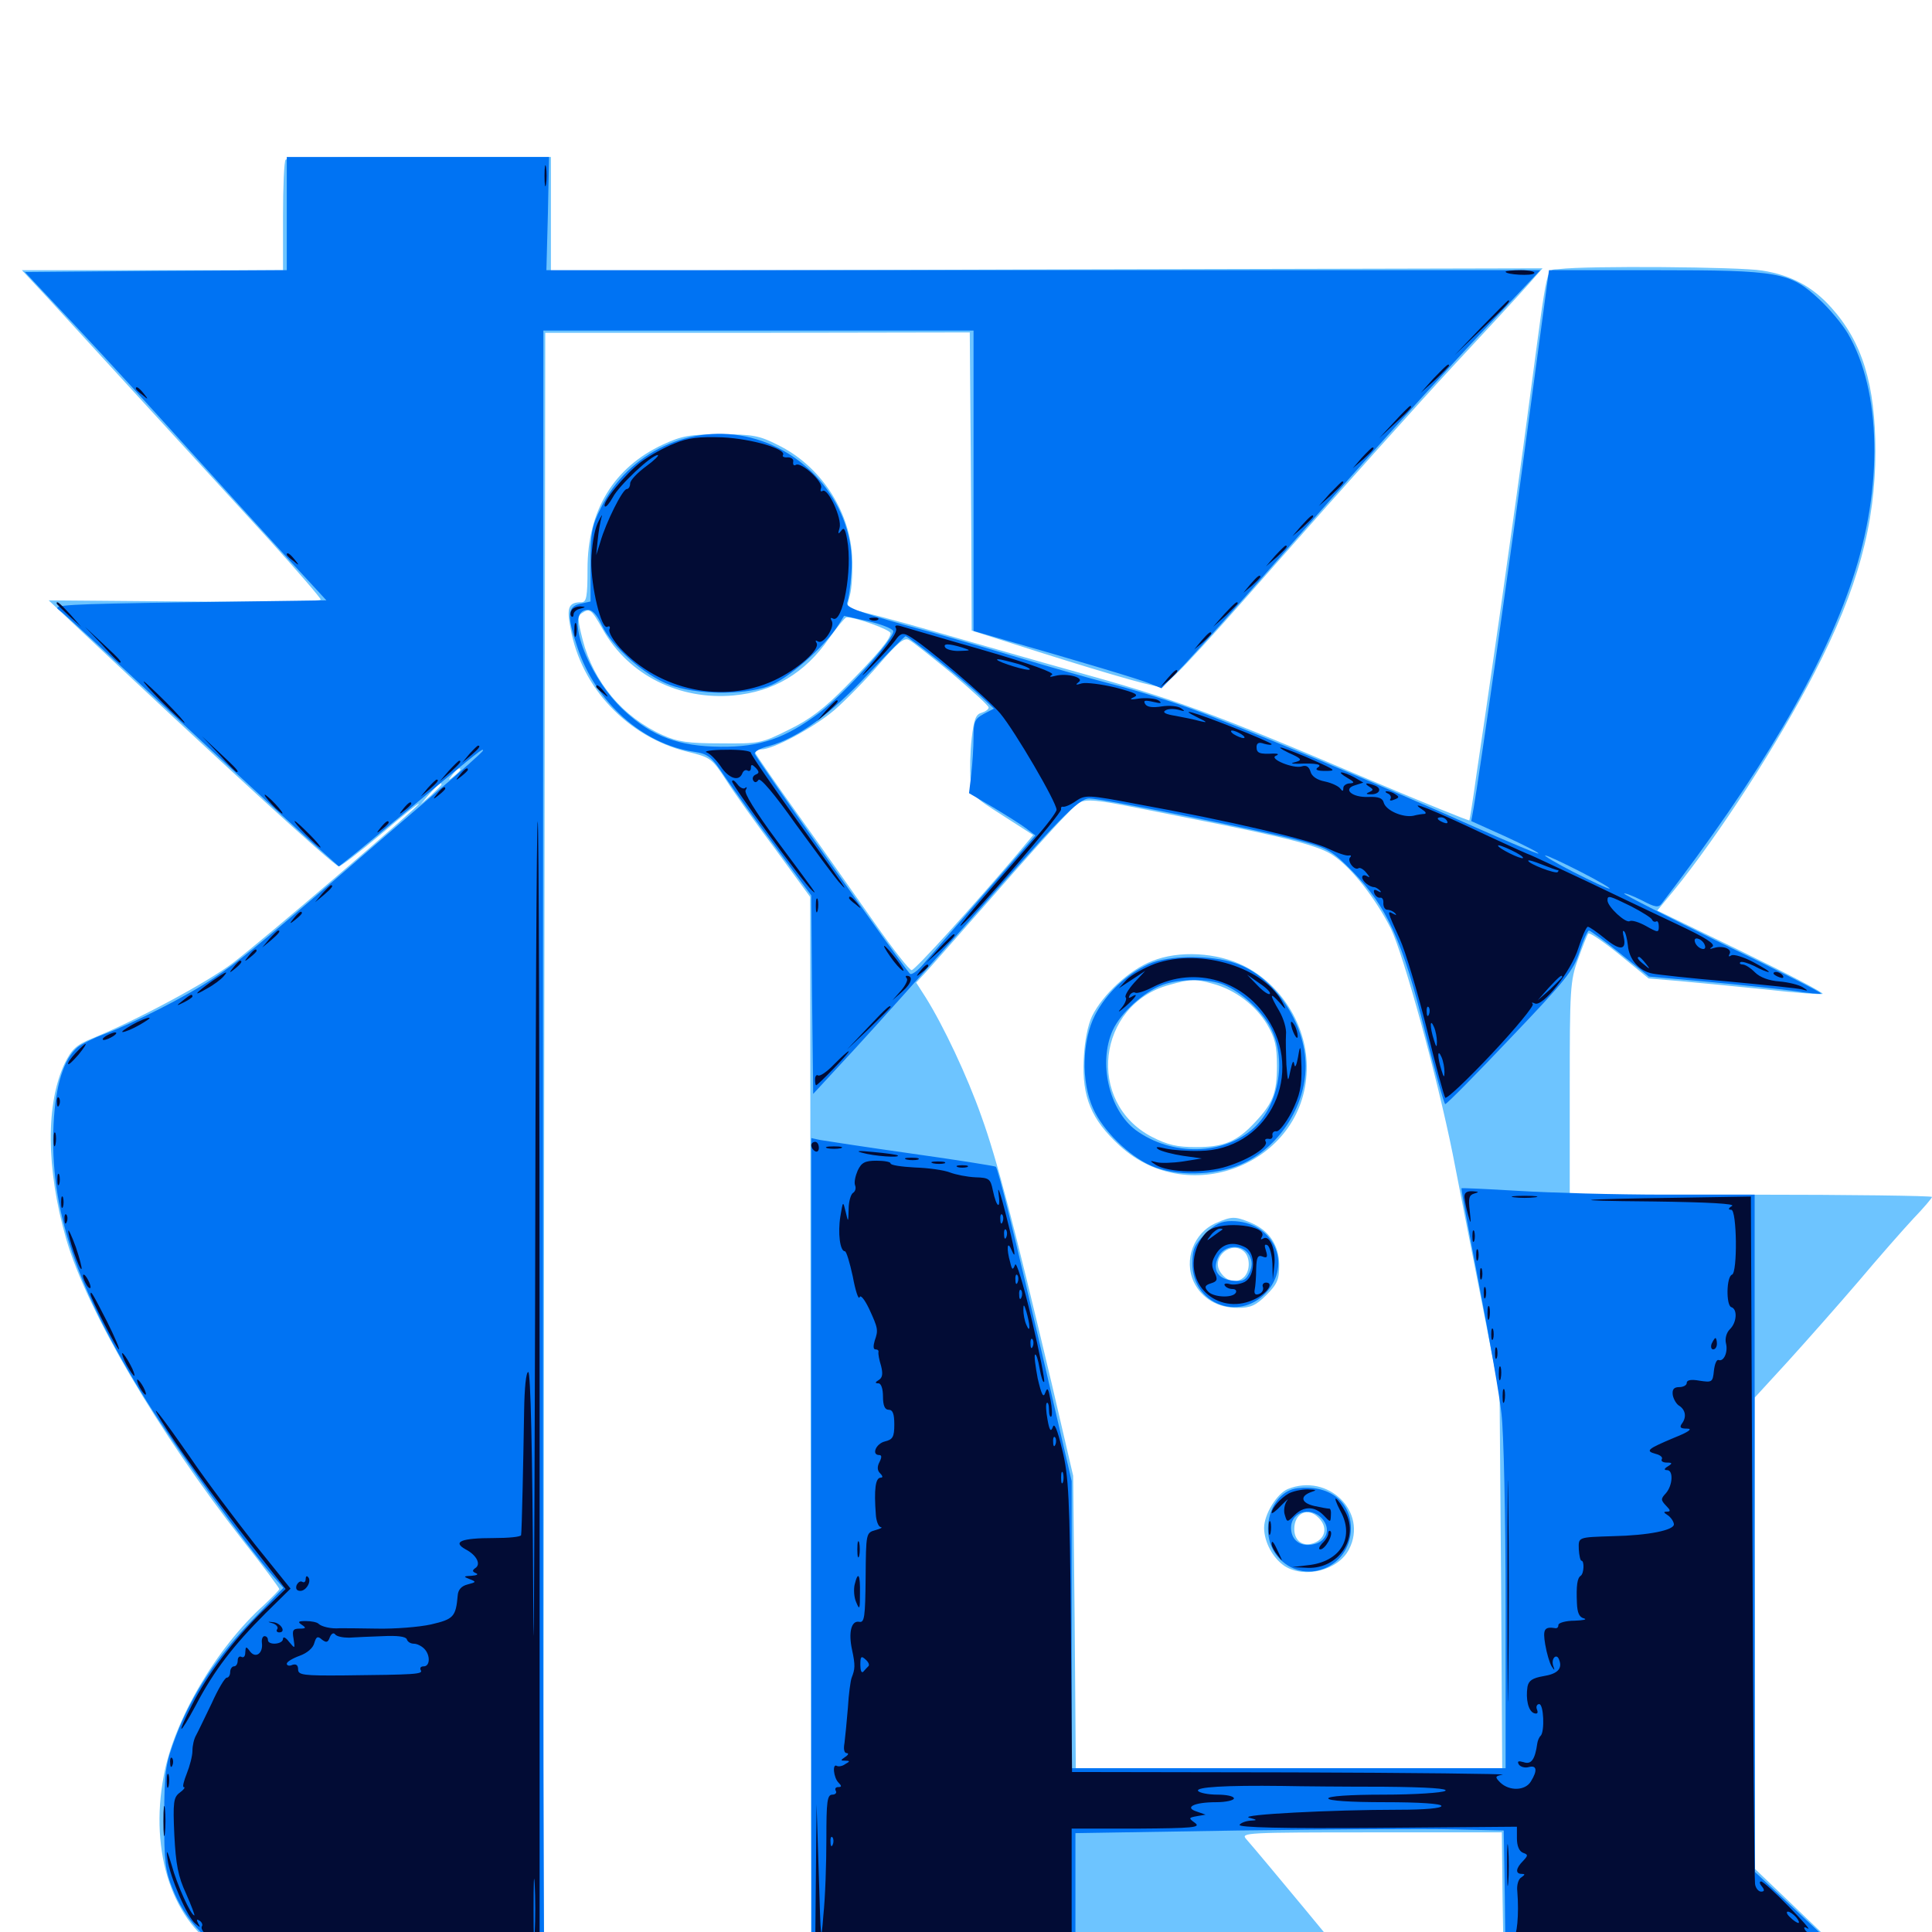 <svg xmlns="http://www.w3.org/2000/svg" viewBox="0 -1000 1000 1000">
	<path fill="#6dc4ff" d="M147.852 -917.383C147.07 -916.797 146.484 -903.516 146.484 -888.086V-860.156H78.906H11.328L24.805 -845.703C36.914 -832.422 65.82 -800.977 139.258 -720.703C153.906 -704.492 166.016 -690.43 166.016 -689.648C166.016 -688.672 134.375 -688.281 95.508 -688.672L25.195 -689.258L35.547 -679.492C112.109 -607.422 173.047 -551.562 175.391 -551.562C176.367 -551.562 186.133 -558.984 197.07 -568.164C207.812 -577.344 216.797 -584.57 216.797 -583.984C216.797 -582.422 135.742 -513.086 120.508 -501.562C107.422 -491.602 70.703 -471.875 47.656 -462.5C39.453 -459.18 37.109 -456.836 33.594 -449.805C23.633 -429.102 23.828 -395.117 34.18 -358.984C44.922 -321.68 81.836 -258.789 125.781 -202.539C136.133 -189.453 144.531 -178.125 144.531 -177.539C144.531 -176.953 141.016 -173.438 136.719 -169.336C112.109 -147.266 90.039 -109.766 84.766 -80.859C77.148 -41.016 89.648 -4.297 115.43 9.961L125.977 15.82L203.516 16.406L281.25 16.992L281.641 -405.273L282.227 -827.734H392.188L501.953 -827.93L502.148 -801.562C502.344 -787.109 502.539 -752.344 502.734 -724.414L502.93 -673.633L522.461 -667.383C565.039 -653.711 594.922 -644.922 599.609 -644.727C603.516 -644.336 613.867 -655.273 662.305 -710.352C694.141 -746.484 734.57 -791.602 752.148 -810.547C769.727 -829.492 787.305 -848.438 791.211 -852.93L798.438 -861.133L541.797 -860.547L285.156 -859.766V-889.258V-918.75H217.188C179.688 -918.75 148.438 -918.164 147.852 -917.383ZM238.281 -601.562C238.281 -601.172 236.719 -599.609 234.961 -598.242C231.836 -595.703 231.641 -595.898 234.18 -599.023C236.719 -602.148 238.281 -603.125 238.281 -601.562ZM228.516 -593.945C228.516 -593.555 226.172 -591.211 223.242 -588.477L217.773 -583.789L222.461 -589.258C226.953 -594.141 228.516 -595.508 228.516 -593.945ZM807.227 -860.742C800 -859.766 801.562 -866.797 791.797 -793.75C788.086 -765.234 781.055 -715.234 776.367 -682.422C771.68 -649.609 766.211 -612.305 764.258 -599.414C762.5 -586.523 760.742 -575.781 760.547 -575.391C760.352 -575 737.305 -584.375 709.57 -596.094C626.562 -631.445 608.398 -638.086 554.688 -652.93C539.062 -657.227 508.008 -666.211 485.352 -672.656C462.891 -679.102 442.773 -684.375 441.016 -684.375C438.281 -684.375 438.086 -685.352 439.844 -691.602C441.016 -695.703 441.406 -705.078 441.016 -712.695C439.453 -736.523 424.219 -759.18 402.539 -769.727C392.969 -774.609 389.453 -775.195 373.047 -775.195C357.031 -775.195 352.93 -774.414 343.164 -769.922C317.578 -758.008 304.102 -735.742 304.102 -705.469C304.102 -691.016 303.516 -688.281 300.977 -688.281C294.336 -688.281 293.164 -685.742 295.312 -674.805C300.781 -643.945 325 -618.555 355.664 -610.938C367.773 -608.008 368.555 -607.422 375.781 -596.289C379.883 -589.844 391.406 -573.633 401.367 -560.352L419.336 -535.742L419.531 -300.977C419.727 -171.875 419.727 -47.266 419.922 -24.219V17.773H559.57C636.328 17.773 699.219 17.578 699.219 17.188C699.219 16.797 653.32 -38.672 644.922 -48.242C642.188 -51.367 645.312 -51.562 709.57 -51.562H777.344L777.734 -16.992L778.32 17.773L870.117 18.164L961.914 18.555L934.961 -7.227L908.008 -33.008L908.203 -154.688V-276.562L925.391 -295.312C934.961 -305.859 951.367 -324.414 961.914 -336.719C972.266 -349.023 985.156 -363.672 990.43 -369.336C995.703 -374.805 1000 -379.883 1000 -380.469C1000 -381.055 957.812 -381.641 906.25 -381.641H812.5V-436.523C812.5 -487.891 812.695 -492.383 816.797 -503.516C819.141 -510.156 821.484 -516.016 822.07 -516.797C822.656 -517.578 830.078 -512.5 838.281 -505.859L853.32 -493.555L869.531 -492.188C878.516 -491.406 898.242 -489.453 913.672 -487.891C928.906 -486.133 942.383 -485.156 943.359 -485.547C944.531 -485.938 925.781 -495.703 901.758 -507.422L857.812 -528.711L866.211 -538.867C889.453 -567.383 920.703 -615.82 939.258 -651.953C961.523 -695.117 970.703 -728.711 970.703 -766.406C970.703 -800.977 963.867 -823.047 947.852 -840.82C938.086 -851.758 926.953 -857.617 912.109 -859.961C900.391 -861.914 821.094 -862.5 807.227 -860.742ZM312.109 -674.023C325.391 -650.586 351.562 -637.5 379.688 -640.039C400.586 -641.992 416.602 -651.562 429.102 -669.531C433.203 -675.391 437.305 -680.273 438.086 -680.469C442.578 -680.664 460.938 -674.023 460.938 -672.266C460.938 -669.336 454.492 -661.523 437.891 -644.727C426.758 -633.398 419.141 -627.539 408.203 -622.266C394.141 -615.234 392.969 -615.039 373.047 -615.234C356.25 -615.234 350.781 -616.016 342.969 -619.531C322.266 -628.906 307.227 -646.875 301.562 -668.945C299.023 -678.906 298.828 -681.25 301.172 -682.617C305.273 -685.352 306.055 -684.766 312.109 -674.023ZM492.773 -651.367C503.125 -642.578 511.719 -634.766 511.719 -633.789C511.719 -632.812 509.961 -631.641 508.008 -631.055C505.078 -630.273 504.102 -627.734 502.93 -617.773C502.148 -610.938 501.953 -601.367 502.344 -596.68C502.93 -588.281 503.32 -587.891 518.945 -577.93L534.766 -567.773L526.758 -558.203C505.078 -532.617 473.633 -497.852 471.875 -497.852C470.703 -497.852 462.305 -508.594 453.125 -521.68C443.945 -534.766 426.367 -559.766 414.062 -576.953C401.758 -594.141 391.406 -609.18 391.016 -610.156C390.625 -611.328 391.992 -612.109 393.945 -612.109C400.195 -612.109 420.703 -623.047 431.836 -632.422C437.891 -637.695 448.242 -648.242 455.078 -656.25C464.648 -667.383 467.969 -670.117 470.508 -668.75C472.266 -667.969 482.227 -659.961 492.773 -651.367ZM614.258 -576.758C666.992 -566.406 683.398 -562.109 690.625 -556.836C700.195 -550.195 712.305 -534.375 719.922 -519.336C726.562 -505.469 743.75 -443.359 751.953 -402.539C754.102 -391.602 760.352 -359.375 766.016 -330.859L776.172 -279.102L776.953 -182.031L777.539 -84.766H667.188H556.836L556.25 -160.352L555.469 -236.133L544.336 -283.984C525.195 -364.648 516.016 -400 508.008 -422.07C500.586 -443.164 488.281 -469.141 479.102 -483.789L474.219 -491.406L479.102 -496.68C481.641 -499.414 496.875 -516.797 512.891 -534.961C528.906 -553.32 546.094 -572.461 551.172 -577.539C562.109 -588.477 554.688 -588.477 614.258 -576.758ZM596.289 -502.539C584.57 -498.047 570.703 -485.156 565.234 -474.023C563.086 -469.531 561.328 -460.938 560.938 -451.758C559.961 -432.227 564.844 -420.508 579.492 -407.031C616.406 -373.242 676.953 -399.023 676.367 -448.242C676.172 -469.531 663.086 -490.43 643.945 -500C630.078 -507.031 610.156 -508.203 596.289 -502.539ZM627.734 -490.82C639.453 -487.695 650 -479.492 655.859 -469.727C659.961 -462.695 660.938 -458.594 660.938 -448.242C660.938 -434.18 658.789 -428.906 649.609 -419.141C640.43 -409.18 633.398 -406.25 619.141 -406.25C609.18 -406.25 604.297 -407.422 596.289 -411.523C561.914 -429.297 567.773 -480.078 605.273 -490.234C616.602 -493.359 618.555 -493.359 627.734 -490.82ZM629.492 -366.992C617.969 -362.109 612.5 -347.852 617.969 -336.328C622.07 -327.93 630.273 -323.047 640.625 -323.047C647.266 -323.047 650 -324.219 655.469 -329.688C661.133 -335.352 662.109 -337.695 662.109 -345.117C662.109 -355.469 656.836 -363.281 647.266 -367.188C639.258 -370.508 637.5 -370.508 629.492 -366.992ZM644.141 -351.953C647.266 -348.828 647.07 -341.602 643.555 -338.672C639.844 -335.547 634.766 -336.719 631.641 -341.602C626.562 -349.219 637.695 -358.398 644.141 -351.953ZM666.602 -229.297C660.938 -226.953 654.297 -216.211 654.297 -209.18C654.297 -201.953 658.789 -193.555 664.844 -189.453C675.195 -182.812 692.578 -187.109 698.242 -198.047C708.203 -217.383 687.5 -237.695 666.602 -229.297ZM682.422 -214.453C687.109 -209.961 686.328 -204.102 680.664 -201.562C674.805 -199.023 669.922 -202.148 669.922 -208.594C669.922 -216.797 676.953 -220.117 682.422 -214.453Z"/>
	<path fill="#0073f3" d="M148.438 -889.453V-860.156L80.664 -859.766L12.891 -859.18L40.43 -829.883C55.469 -813.867 81.25 -785.547 97.852 -767.188C114.453 -748.828 137.109 -723.828 148.438 -711.523L168.945 -689.258L97.656 -688.281C33.398 -687.305 26.758 -686.914 30.469 -684.375C32.812 -682.812 58.203 -659.375 87.109 -632.422C116.016 -605.469 147.656 -576.367 157.422 -567.578L175.391 -551.562L180.859 -555.859C183.984 -558.203 199.219 -570.898 214.844 -583.789C249.023 -612.109 250 -612.891 250 -611.523C250 -610.938 238.867 -600.977 225 -589.258C211.328 -577.539 186.914 -556.445 170.898 -542.578C132.227 -509.375 124.219 -502.93 110.352 -493.555C97.07 -484.57 68.164 -469.922 53.711 -464.648C48.438 -462.695 42.188 -459.57 40.234 -458.008C33.008 -451.953 28.711 -438.281 27.734 -418.164C25.586 -374.414 39.258 -333.594 75.977 -274.609C90.82 -250.781 127.148 -200.391 141.016 -184.57L146.68 -178.125L131.25 -162.109C112.5 -142.969 99.414 -123.047 91.211 -101.758C85.547 -86.719 85.156 -83.984 84.961 -59.375C84.961 -36.328 85.547 -31.641 89.453 -22.07C95.312 -7.227 106.836 5.469 119.531 11.133C129.883 15.82 130.469 15.82 205.664 16.406L281.641 16.992L281.25 -85.156C281.055 -141.406 281.055 -331.641 281.055 -508.203L281.25 -828.906H392.578H503.906V-751.172V-673.438L511.328 -671.289C561.914 -656.836 589.648 -648.438 594.922 -646.289L601.172 -643.75L612.695 -655.664C618.945 -662.305 642.383 -688.477 664.648 -714.062C711.719 -767.773 741.211 -800.586 773.828 -835.352L797.266 -860.156H540.039H282.812L283.594 -889.453L284.18 -918.75H216.406H148.438ZM791.406 -783.398C782.227 -714.453 765.625 -597.656 762.695 -581.445L761.523 -575L779.297 -566.992C789.062 -562.5 796.68 -558.594 796.289 -558.203C795.898 -557.812 781.25 -564.062 763.477 -571.875C718.75 -591.992 639.844 -624.805 614.844 -633.789C603.32 -637.891 585.156 -643.555 574.805 -646.094C564.258 -648.828 542.969 -654.883 527.344 -659.57C511.719 -664.258 485.156 -672.07 468.164 -676.562C443.359 -683.594 437.695 -685.742 438.477 -688.086C439.258 -689.844 440.234 -696.484 440.625 -702.93C443.555 -734.57 420.898 -765.234 388.672 -773.438C358.008 -781.25 325.195 -766.016 311.133 -737.305C306.25 -727.734 305.664 -724.219 305.664 -707.422V-688.672L300.391 -687.5C293.555 -686.133 293.359 -681.25 299.023 -664.453C308.398 -636.523 332.617 -614.844 358.984 -610.938C366.602 -609.766 368.164 -608.594 375.391 -597.656C379.883 -591.211 391.602 -574.609 401.758 -561.133L419.922 -536.523L420.312 -485.156L420.898 -433.789L442.383 -457.031C454.297 -469.922 479.688 -498.438 499.023 -520.312C547.852 -575.977 558.203 -586.719 563.867 -586.719C570.312 -586.719 653.906 -569.922 672.852 -564.844C687.305 -560.938 689.453 -559.766 700.195 -548.828C717.773 -530.859 726.172 -512.695 737.5 -466.406C742.773 -445.508 747.461 -428.516 748.047 -428.516C748.828 -428.516 763.867 -443.75 781.641 -462.5C810.547 -492.773 814.453 -497.656 817.578 -507.422C819.531 -513.477 821.68 -518.359 822.461 -518.359C823.047 -518.359 830.469 -513.086 838.672 -506.445L853.516 -494.531L884.375 -491.797C901.172 -490.234 921.094 -488.086 928.516 -487.109C935.938 -485.938 942.188 -485.352 942.578 -485.742C943.164 -486.133 920.117 -497.852 891.602 -511.523C863.281 -525.391 840.234 -537.109 840.625 -537.5C841.016 -537.891 845.117 -536.328 849.805 -533.984C856.836 -530.273 858.398 -530.078 860.156 -532.422C910.938 -598.633 943.359 -653.516 958.789 -700C974.805 -747.656 973.828 -797.656 956.445 -827.344C953.711 -832.031 947.07 -840.039 941.797 -844.922C926.562 -859.18 921.094 -860.156 856.641 -860.156H801.758ZM311.523 -676.367C316.602 -665.43 333.594 -650.391 346.68 -645.508C360.352 -640.43 383.789 -640.039 397.461 -644.727C407.031 -647.852 426.953 -665.234 433.984 -676.562L436.914 -681.25L449.219 -678.516C456.055 -676.953 461.914 -674.609 462.305 -673.438C463.477 -670.117 437.5 -641.406 424.414 -631.25C406.445 -617.773 393.359 -613.281 373.047 -613.477C351.367 -613.672 337.695 -618.75 323.438 -631.836C303.906 -649.609 291.406 -684.375 304.297 -684.375C306.641 -684.375 309.18 -681.641 311.523 -676.367ZM485.547 -658.203C494.141 -651.367 504.102 -642.969 507.812 -639.453L514.453 -633.203L509.18 -630.469C504.492 -627.93 503.906 -626.367 503.906 -618.359C503.906 -613.281 503.32 -604.688 502.734 -599.219L501.562 -589.453L513.867 -582.227C520.703 -578.125 528.516 -573.242 531.055 -571.289L535.938 -567.578L509.57 -537.5C495.117 -520.898 480.859 -504.492 477.93 -500.977C474.805 -497.266 471.68 -495.117 470.898 -496.094C465.82 -501.758 390.625 -608.398 390.625 -609.961C390.625 -611.133 393.945 -612.891 398.047 -613.867C412.891 -617.969 429.883 -630.273 449.023 -650.781C459.375 -661.719 468.164 -670.703 468.75 -670.703C469.336 -670.703 476.953 -665.039 485.547 -658.203ZM818.359 -548.633C827.539 -543.945 834.18 -540.039 833.008 -540.039C832.031 -540.039 823.633 -543.945 814.453 -548.633C805.273 -553.32 798.828 -557.227 799.805 -557.227C800.977 -557.227 809.18 -553.32 818.359 -548.633ZM594.531 -500.977C583.008 -495.703 572.656 -485.938 566.797 -474.609C559.961 -461.328 559.57 -439.844 565.82 -426.172C570.898 -414.844 584.18 -401.758 595.703 -396.68C608.203 -391.016 628.516 -391.406 642.188 -397.266C661.719 -405.664 675.781 -427.148 675.781 -448.242C675.781 -470.508 659.375 -494.727 639.648 -501.367C626.758 -505.859 604.883 -505.664 594.531 -500.977ZM633.594 -490.234C642.969 -486.328 654.492 -475.586 658.398 -466.602C665.82 -450.391 661.719 -428.125 649.219 -416.406C633.594 -401.953 606.641 -401.367 587.891 -415.039C574.023 -425.391 568.359 -450 575.977 -466.797C580.078 -475.781 592.188 -486.719 601.758 -490.234C610.742 -493.555 625.781 -493.555 633.594 -490.234ZM419.922 -197.07V16.797H488.281H556.641V-17.188V-51.172L641.211 -52.539C687.5 -53.125 737.5 -53.516 751.953 -53.125L778.32 -52.539L778.906 -17.969L779.297 16.797H866.016C913.867 16.797 954.102 17.383 955.859 17.969C962.5 20.508 957.617 14.844 933.398 -7.617L908.398 -31.055L908.203 -206.445V-381.641H861.914C836.328 -381.641 802.344 -382.617 786.133 -383.594C770.117 -384.57 756.641 -385.156 756.445 -384.961C756.25 -384.57 760.352 -362.109 765.625 -334.766C770.898 -307.422 776.172 -277.539 777.148 -268.359C778.32 -259.18 779.297 -215.234 779.297 -168.359V-84.766H666.992H554.688V-158.984V-233.398L541.016 -292.383C524.609 -362.891 516.602 -394.922 515.43 -396.094C515.039 -396.484 495.312 -399.609 471.68 -402.93C448.047 -406.25 426.758 -409.57 424.414 -409.961L419.922 -410.938ZM623.828 -361.328C618.164 -355.664 617.188 -353.32 617.188 -345.898C617.188 -325.391 640.82 -315.82 655.078 -330.664C669.336 -345.703 658.984 -367.969 637.5 -367.969C632.031 -367.969 628.906 -366.406 623.828 -361.328ZM646.68 -350.195C648.242 -347.07 648.242 -344.727 646.68 -341.211C644.922 -337.5 643.359 -336.523 638.281 -337.109C630.469 -337.891 627.344 -342.578 630.469 -349.219C633.398 -355.859 643.359 -356.445 646.68 -350.195ZM671.484 -229.688C657.422 -227.93 651.172 -206.25 661.328 -194.336C674.414 -178.711 699.219 -188.281 699.219 -208.984C699.219 -223.047 687.695 -231.641 671.484 -229.688ZM684.375 -213.867C688.867 -208.789 686.914 -202.344 680.273 -200.781C674.023 -199.219 669.141 -201.953 668.359 -207.617C666.992 -216.992 677.93 -221.094 684.375 -213.867Z"/>
	<path fill="#020c35" d="M281.836 -908.984C281.836 -904.102 282.227 -902.148 282.617 -904.688C283.008 -907.031 283.008 -910.938 282.617 -913.477C282.227 -915.82 281.836 -913.867 281.836 -908.984ZM779.297 -859.375C779.297 -859.766 782.812 -860.156 787.305 -860.156C791.602 -860.156 794.727 -859.375 794.141 -858.594C793.164 -857.031 779.297 -857.812 779.297 -859.375ZM766.602 -830.469L752.93 -816.211L767.188 -829.883C780.273 -842.383 782.227 -844.531 780.664 -844.531C780.469 -844.531 774.023 -838.086 766.602 -830.469ZM741.992 -804.102L735.352 -796.68L742.773 -803.32C746.68 -807.031 750 -810.352 750 -810.742C750 -812.305 748.438 -810.742 741.992 -804.102ZM70.312 -798.828C70.312 -798.438 71.875 -796.875 73.828 -795.508C76.758 -792.969 76.953 -793.164 74.414 -796.289C71.875 -799.414 70.312 -800.391 70.312 -798.828ZM721.68 -781.641L713.867 -773.242L722.266 -781.055C729.883 -788.086 731.445 -789.844 729.883 -789.844C729.492 -789.844 725.781 -786.133 721.68 -781.641ZM349.219 -770.508C344.141 -768.555 336.328 -764.258 331.836 -760.938C323.633 -754.688 311.328 -739.648 313.086 -737.891C313.672 -737.305 315.43 -739.453 317.188 -742.578C320.312 -748.633 337.109 -764.453 340.43 -764.453C341.406 -764.453 338.672 -761.719 334.375 -758.594C329.883 -755.273 326.172 -751.367 326.172 -749.805C326.172 -748.242 325.391 -746.875 324.414 -746.875C322.266 -746.875 313.672 -729.688 310.742 -719.531L308.594 -712.695L309.375 -720.508C309.766 -724.805 310.742 -730.078 311.328 -732.227C312.109 -734.375 311.133 -733.008 309.375 -729.297C307.617 -725.586 306.25 -716.992 306.055 -709.766C305.859 -696.289 311.328 -673.633 314.453 -675.586C315.43 -676.172 316.016 -675.586 315.43 -674.219C314.844 -672.852 317.383 -668.555 320.898 -664.648C341.406 -642.578 374.414 -635.547 400.781 -647.852C412.891 -653.516 424.609 -663.867 422.656 -667.188C421.875 -668.555 422.07 -668.75 423.438 -667.969C426.172 -666.211 432.422 -675.586 430.469 -678.711C429.688 -680.078 429.883 -680.469 431.055 -679.883C436.133 -676.758 441.406 -705.273 438.477 -720.703C437.5 -726.367 436.719 -727.344 435.352 -725.195C433.789 -723.242 433.594 -723.633 434.57 -726.758C435.938 -731.641 428.516 -747.656 425.781 -745.898C424.805 -745.312 424.414 -745.898 425 -747.461C426.172 -750.586 414.648 -761.133 411.914 -759.375C410.938 -758.789 410.352 -759.375 410.547 -760.938C410.938 -762.305 409.57 -763.281 407.812 -763.281C405.859 -763.086 404.688 -763.672 405.273 -764.453C407.227 -767.578 389.258 -772.852 374.023 -773.633C361.914 -774.023 356.25 -773.438 349.219 -770.508ZM379.492 -770.898C382.812 -771.289 380.078 -771.68 373.047 -771.68C366.016 -771.68 363.281 -771.289 366.797 -770.898C370.117 -770.508 375.977 -770.508 379.492 -770.898ZM704.883 -763.086L700.195 -757.617L705.664 -762.305C710.547 -766.797 711.914 -768.359 710.352 -768.359C709.961 -768.359 707.617 -766.016 704.883 -763.086ZM688.281 -744.531L682.617 -738.086L689.062 -743.75C694.922 -749.219 696.289 -750.781 694.727 -750.781C694.336 -750.781 691.602 -747.852 688.281 -744.531ZM673.633 -727.93L668.945 -722.461L674.414 -727.148C677.344 -729.883 679.688 -732.227 679.688 -732.617C679.688 -734.18 678.125 -732.812 673.633 -727.93ZM659.961 -712.305L655.273 -706.836L660.742 -711.523C665.625 -716.016 666.992 -717.578 665.43 -717.578C665.039 -717.578 662.695 -715.234 659.961 -712.305ZM148.438 -712.891C148.438 -712.5 150 -710.938 151.953 -709.57C154.883 -707.031 155.078 -707.227 152.539 -710.352C150 -713.477 148.438 -714.453 148.438 -712.891ZM647.266 -697.656L643.555 -693.164L648.047 -696.875C650.391 -699.023 652.344 -700.977 652.344 -701.367C652.344 -702.93 650.781 -701.758 647.266 -697.656ZM29.297 -687.695C29.297 -687.305 32.227 -684.57 35.742 -681.25L41.992 -675.586L36.328 -682.031C30.859 -687.891 29.297 -689.258 29.297 -687.695ZM633.594 -682.031L627.93 -675.586L634.375 -681.25C637.695 -684.57 640.625 -687.305 640.625 -687.695C640.625 -689.258 639.062 -687.891 633.594 -682.031ZM295.898 -684.18C295.117 -683.008 295.117 -681.641 295.703 -681.055C296.289 -680.273 296.875 -680.859 296.875 -682.031C296.875 -683.203 298.438 -684.57 300.391 -684.961C303.32 -685.742 303.32 -685.938 300.391 -686.133C298.633 -686.133 296.484 -685.352 295.898 -684.18ZM450.781 -679.102C449.219 -679.688 449.805 -680.273 451.953 -680.273C454.102 -680.469 455.273 -679.883 454.492 -679.297C453.906 -678.711 452.148 -678.516 450.781 -679.102ZM297.266 -673.633C297.266 -670.508 297.656 -669.336 298.242 -671.289C298.633 -673.047 298.633 -675.781 298.242 -677.148C297.656 -678.32 297.266 -676.953 297.266 -673.633ZM463.672 -675C464.844 -673.047 461.133 -667.773 448.438 -653.125C444.922 -649.023 446.289 -650 451.172 -655.078C456.055 -659.961 461.523 -666.016 463.281 -668.359C465.82 -672.07 467.188 -672.656 470.312 -670.898C477.93 -666.797 510.938 -638.867 517.773 -630.664C525.391 -621.484 546.875 -584.766 546.875 -580.859C546.875 -579.688 541.797 -572.852 535.352 -565.625C506.055 -532.422 493.75 -517.773 497.852 -521.289C505.664 -527.93 549.805 -579.297 549.219 -581.055C549.023 -582.031 549.414 -582.617 550.195 -582.422C551.172 -582.227 554.102 -583.398 556.836 -585.352C561.719 -588.672 563.086 -588.672 588.672 -583.789C636.133 -575.195 678.516 -565.234 687.5 -560.742C692.383 -558.398 697.07 -556.836 698.242 -557.227C699.219 -557.422 699.609 -557.031 698.828 -556.25C697.07 -554.492 700.977 -549.219 703.125 -550.586C703.906 -551.172 705.859 -550 707.227 -548.242C709.18 -545.898 709.18 -545.508 707.617 -546.484C706.25 -547.266 705.078 -547.07 705.078 -545.898C705.078 -543.945 708.789 -540.82 711.328 -540.82C711.914 -540.82 713.281 -540.039 714.258 -539.062C715.234 -538.086 714.648 -537.891 713.086 -538.867C711.328 -539.844 710.742 -539.453 711.328 -537.695C711.914 -536.133 713.281 -535.156 714.453 -535.352C715.43 -535.547 716.211 -534.375 716.016 -532.422C716.016 -530.664 716.797 -529.102 718.164 -529.102C719.336 -529.102 721.094 -528.32 722.07 -527.344C723.047 -526.367 722.656 -526.172 721.289 -526.953C717.773 -528.906 717.969 -528.516 724.414 -514.258C727.539 -507.422 733.789 -486.328 738.477 -467.578C742.969 -448.828 747.461 -432.617 748.047 -431.836C748.828 -431.055 759.57 -441.211 772.07 -454.492C784.57 -467.773 794.141 -479.492 793.359 -480.273C792.578 -481.25 792.969 -481.25 794.336 -480.664C798.242 -478.32 813.281 -497.266 816.992 -509.375C818.945 -515.43 821.094 -520.312 821.875 -520.312C822.656 -520.312 826.562 -517.578 830.664 -514.258C838.477 -507.812 841.992 -508.008 840.43 -515.039C839.844 -517.383 839.844 -518.75 840.625 -517.969C841.406 -517.383 842.188 -514.062 842.578 -510.742C843.164 -503.516 848.242 -497.461 855.273 -496.094C858.008 -495.508 875.781 -493.555 894.531 -491.992C913.281 -490.234 930.469 -488.477 932.617 -487.891C936.133 -486.914 936.133 -487.109 933.008 -489.062C931.055 -490.234 925.781 -491.602 921.094 -491.992C915.625 -492.383 910.938 -494.141 908.398 -496.68C906.055 -499.023 903.32 -500.781 901.953 -500.781C900.781 -500.781 900.195 -501.367 900.781 -501.953C901.562 -502.539 904.688 -501.562 908.008 -500C911.133 -498.242 914.648 -496.875 915.43 -496.875C916.211 -497.07 912.695 -499.219 907.617 -501.953C902.539 -504.688 897.266 -506.25 896.094 -505.469C894.922 -504.688 894.531 -504.883 895.117 -506.055C896.875 -508.789 891.797 -510.742 887.305 -509.375C884.766 -508.594 884.57 -508.789 886.328 -509.961C888.086 -511.328 882.812 -514.648 868.75 -521.289C857.617 -526.562 836.133 -536.719 820.703 -544.141C805.273 -551.367 792.383 -557.422 792.188 -557.422C791.797 -557.422 782.227 -561.719 770.898 -566.992C741.211 -581.055 727.734 -586.523 736.328 -580.859C737.891 -579.883 738.477 -578.906 737.305 -578.711C736.328 -578.711 733.594 -578.32 731.445 -577.734C725.977 -576.758 717.383 -580.469 716.211 -584.57C715.625 -586.914 713.477 -587.695 708.398 -587.5C699.805 -587.109 694.727 -591.602 701.367 -593.555L705.664 -594.922L700.977 -597.656C698.438 -599.023 695.508 -600.195 694.336 -600.195C693.359 -600.195 694.531 -599.023 697.266 -597.461C700.977 -595.312 701.367 -594.727 698.828 -594.531C696.875 -594.531 695.312 -593.359 695.312 -592.188C695.312 -590.43 694.922 -590.234 693.75 -591.797C692.969 -592.969 689.453 -594.727 685.742 -595.508C681.641 -596.289 678.906 -598.242 678.32 -600.586C677.539 -603.125 676.172 -604.102 673.828 -603.32C669.531 -601.953 656.641 -607.227 660.352 -608.789C662.109 -609.57 661.719 -609.961 659.18 -609.961C651.953 -609.57 650.391 -610.156 650.391 -613.281C650.391 -615.43 651.562 -616.016 654.297 -615.039C656.445 -614.453 658.203 -614.258 658.203 -614.844C658.203 -615.234 649.023 -619.336 637.891 -623.633C617.578 -631.641 608.984 -633.984 620.117 -628.516C625 -626.172 625.195 -625.781 621.094 -626.758C618.359 -627.539 612.695 -628.711 608.398 -629.492C603.32 -630.273 601.562 -631.25 603.125 -632.227C604.492 -633.203 607.422 -633.203 609.961 -632.617C613.281 -631.641 613.672 -631.836 611.328 -633.398C609.766 -634.57 605.273 -634.961 601.367 -634.375C596.68 -633.594 593.75 -633.984 592.773 -635.547C591.602 -637.5 592.578 -637.695 596.875 -636.719C600.977 -635.742 601.758 -635.938 599.609 -637.5C598.047 -638.477 593.555 -638.867 589.844 -638.477C585.156 -637.695 584.18 -637.891 586.719 -639.062C589.844 -640.43 587.695 -641.406 577.344 -644.141C570.117 -645.898 562.109 -646.875 559.961 -646.289C556.836 -645.312 556.445 -645.508 558.203 -646.875C561.719 -649.219 552.344 -651.758 546.289 -650.195C543.359 -649.414 542.773 -649.609 544.531 -650.781C546.094 -651.758 533.984 -656.25 508.398 -663.672C487.109 -669.727 468.164 -675.391 466.016 -675.977C463.867 -676.562 462.891 -676.172 463.672 -675ZM498.047 -664.844C502.734 -663.281 502.734 -663.281 496.68 -663.086C493.359 -662.891 489.844 -663.867 489.258 -664.844C487.891 -666.992 491.016 -666.992 498.047 -664.844ZM527.344 -656.25C532.227 -654.688 534.375 -653.32 532.227 -653.32C528.125 -653.516 513.086 -658.594 516.602 -658.789C517.773 -658.789 522.461 -657.617 527.344 -656.25ZM575.586 -642.188C576.367 -642.773 575.195 -643.359 573.047 -643.164C570.898 -643.164 570.312 -642.578 571.875 -641.992C573.242 -641.406 575 -641.602 575.586 -642.188ZM642.578 -619.922C644.141 -618.945 644.727 -617.969 643.555 -617.969C642.578 -617.969 640.234 -618.945 638.672 -619.922C637.109 -620.898 636.719 -621.875 637.695 -621.875C638.867 -621.875 641.016 -620.898 642.578 -619.922ZM749.023 -575C749.609 -573.828 748.828 -573.633 747.266 -574.219C743.75 -575.586 743.164 -576.953 745.898 -576.953C747.07 -576.953 748.438 -576.172 749.023 -575ZM788.281 -555.859C787.305 -555.078 775.391 -560.938 775.391 -562.305C775.391 -562.891 778.516 -561.719 782.227 -559.961C785.938 -558.203 788.672 -556.445 788.281 -555.859ZM806.25 -549.609C806.836 -549.609 806.836 -549.219 806.25 -548.633C805.273 -547.461 791.016 -552.93 791.016 -554.492C791.016 -555.078 794.141 -554.102 798.047 -552.539C801.953 -550.977 805.664 -549.609 806.25 -549.609ZM844.336 -530.859C850 -527.93 854.883 -524.805 855.078 -524.023C855.469 -523.047 856.445 -522.656 857.227 -523.047C858.008 -523.633 858.594 -522.266 858.594 -520.508C858.594 -517.188 858.203 -517.188 851.953 -520.703C848.438 -522.656 844.727 -523.828 843.555 -523.242C841.602 -521.875 832.031 -530.664 832.031 -533.984C832.031 -536.719 832.812 -536.523 844.336 -530.859ZM866.211 -520.312C865.625 -521.484 864.258 -522.266 863.086 -522.266C860.352 -522.266 860.938 -520.898 864.453 -519.531C866.016 -518.945 866.797 -519.141 866.211 -520.312ZM874.023 -516.406C873.438 -517.578 872.07 -518.359 870.898 -518.359C868.164 -518.359 868.75 -516.992 872.266 -515.625C873.828 -515.039 874.609 -515.234 874.023 -516.406ZM882.422 -510.742C883.008 -509.18 882.227 -508.398 880.664 -508.984C879.297 -509.375 877.734 -510.938 877.344 -512.305C876.758 -513.867 877.539 -514.648 879.102 -514.062C880.469 -513.672 882.031 -512.109 882.422 -510.742ZM851.758 -501.367C854.297 -498.242 854.102 -498.047 851.172 -500.586C847.852 -503.125 846.875 -504.688 848.438 -504.688C848.828 -504.688 850.391 -503.125 851.758 -501.367ZM808.594 -494.336C808.594 -493.945 805.664 -491.211 802.344 -487.891L795.898 -482.227L801.562 -488.672C807.031 -494.531 808.594 -495.898 808.594 -494.336ZM739.648 -475C739.062 -473.438 738.477 -474.023 738.477 -476.172C738.281 -478.32 738.867 -479.492 739.453 -478.711C740.039 -478.125 740.234 -476.367 739.648 -475ZM743.75 -460.742C743.75 -457.617 743.359 -457.812 742.188 -461.719C740.039 -468.359 740.039 -473.438 742.188 -468.555C743.164 -466.406 743.75 -462.891 743.75 -460.742ZM747.656 -445.117C747.656 -441.992 747.266 -442.188 746.094 -446.094C743.945 -452.734 743.945 -457.812 746.094 -452.93C747.07 -450.781 747.656 -447.266 747.656 -445.117ZM52.734 -666.406C57.422 -661.133 61.523 -657.031 61.914 -657.031C63.477 -657.031 61.914 -658.789 53.32 -666.797L43.945 -675.586ZM621.875 -668.359L618.164 -663.867L622.656 -667.578C625 -669.727 626.953 -671.68 626.953 -672.07C626.953 -673.633 625.391 -672.461 621.875 -668.359ZM604.297 -648.828L600.586 -644.336L605.078 -648.047C607.422 -650.195 609.375 -652.148 609.375 -652.539C609.375 -654.102 607.812 -652.93 604.297 -648.828ZM83.984 -636.523C89.844 -630.664 95.117 -625.781 95.508 -625.781C96.094 -625.781 91.797 -630.664 85.938 -636.523C80.078 -642.383 74.805 -647.266 74.414 -647.266C73.828 -647.266 78.125 -642.383 83.984 -636.523ZM308.594 -644.531C308.594 -644.141 310.156 -642.578 312.109 -641.211C315.039 -638.672 315.234 -638.867 312.695 -641.992C310.156 -645.117 308.594 -646.094 308.594 -644.531ZM427.539 -632.227L422.852 -626.758L428.32 -631.445C433.203 -635.938 434.57 -637.5 433.008 -637.5C432.617 -637.5 430.273 -635.156 427.539 -632.227ZM113.281 -609.766C117.969 -604.492 122.07 -600.391 122.461 -600.391C124.023 -600.391 122.461 -602.148 113.867 -610.156L104.492 -618.945ZM242.969 -609.766L239.258 -605.273L243.75 -608.984C247.852 -612.5 249.023 -614.062 247.461 -614.062C247.07 -614.062 245.117 -612.109 242.969 -609.766ZM666.992 -610.352C673.633 -607.422 674.219 -606.641 670.898 -605.664C667.773 -604.883 667.969 -604.688 671.875 -604.688C681.445 -605.078 684.766 -604.297 682.031 -602.734C680.469 -601.562 681.836 -600.977 685.938 -600.977C691.797 -600.977 691.406 -601.367 680.469 -606.25C674.023 -609.18 666.406 -612.109 663.867 -612.891C661.328 -613.477 662.695 -612.5 666.992 -610.352ZM365.82 -610.547C367.773 -609.766 370.898 -606.445 373.047 -603.32C377.148 -597.07 382.422 -595.312 384.18 -599.609C384.766 -601.172 385.938 -601.758 386.914 -601.172C387.891 -600.586 388.672 -601.172 388.672 -602.539C388.672 -604.492 389.258 -604.492 391.211 -602.539C393.164 -600.391 392.969 -599.805 391.016 -599.023C389.844 -598.438 389.258 -597.266 389.844 -596.094C390.625 -594.727 391.602 -594.922 392.578 -596.289C393.359 -597.852 400.977 -588.867 411.719 -573.633C421.68 -559.961 431.641 -546.484 433.984 -543.75C440.43 -536.523 438.477 -539.258 412.305 -575.781C399.414 -593.75 388.672 -609.375 388.672 -610.352C388.672 -611.328 382.812 -612.109 375.586 -611.914C368.164 -611.914 363.867 -611.133 365.82 -610.547ZM232.227 -600.977L227.539 -595.508L233.008 -600.195C237.891 -604.688 239.258 -606.25 237.695 -606.25C237.305 -606.25 234.961 -603.906 232.227 -600.977ZM238.086 -599.023C235.547 -595.898 235.742 -595.703 238.867 -598.242C240.625 -599.609 242.188 -601.172 242.188 -601.562C242.188 -603.125 240.625 -602.148 238.086 -599.023ZM221.484 -592.188L217.773 -587.695L222.266 -591.406C226.367 -594.922 227.539 -596.484 225.977 -596.484C225.586 -596.484 223.633 -594.531 221.484 -592.188ZM378.906 -595.508C378.906 -593.555 416.016 -542.773 420.312 -539.062C423.438 -536.328 422.461 -537.5 401.562 -565.625C391.016 -579.883 384.961 -589.648 385.938 -591.016C386.719 -592.383 386.719 -592.969 385.742 -592.188C384.961 -591.406 383.008 -592.188 381.641 -594.141C380.273 -595.898 379.102 -596.68 378.906 -595.508ZM708.789 -592.773C710.938 -591.406 710.938 -591.016 708.789 -590.039C706.836 -589.258 707.031 -588.867 709.375 -588.867C713.867 -588.672 715.625 -591.797 711.719 -593.359C707.227 -595.117 705.664 -594.727 708.789 -592.773ZM226.367 -589.258C223.828 -586.133 224.023 -585.938 227.148 -588.477C228.906 -589.844 230.469 -591.406 230.469 -591.797C230.469 -593.359 228.906 -592.383 226.367 -589.258ZM718.359 -589.258C719.531 -588.867 720.312 -587.5 719.727 -586.523C718.945 -585.547 719.922 -585.352 721.68 -586.133C724.219 -587.109 724.414 -587.5 722.266 -588.867C720.898 -589.844 718.945 -590.43 717.773 -590.43C716.797 -590.43 716.992 -589.844 718.359 -589.258ZM140.625 -583.789C143.164 -581.055 145.703 -578.906 146.094 -578.906C146.68 -578.906 145.117 -581.055 142.578 -583.789C140.039 -586.523 137.5 -588.672 137.109 -588.672C136.523 -588.672 138.086 -586.523 140.625 -583.789ZM208.789 -581.445C206.25 -578.32 206.445 -578.125 209.57 -580.664C211.328 -582.031 212.891 -583.594 212.891 -583.984C212.891 -585.547 211.328 -584.57 208.789 -581.445ZM158.203 -568.164C161.914 -564.453 165.234 -561.328 165.82 -561.328C166.406 -561.328 163.867 -564.453 160.156 -568.164C156.445 -571.875 153.125 -575 152.539 -575C151.953 -575 154.492 -571.875 158.203 -568.164ZM197.07 -571.68C194.531 -568.555 194.727 -568.359 197.852 -570.898C199.609 -572.266 201.172 -573.828 201.172 -574.219C201.172 -575.781 199.609 -574.805 197.07 -571.68ZM276.953 -319.727C276.562 -179.102 276.172 -115.039 275.977 -177.148C275.586 -250 274.609 -289.844 273.438 -289.844C272.266 -289.844 271.484 -281.641 271.289 -269.922C270.898 -245.312 270.117 -207.422 269.727 -205.469C269.727 -204.492 263.086 -203.906 255.469 -203.906C238.672 -203.906 233.984 -201.953 241.016 -198.047C246.68 -195.117 249.219 -190.234 245.898 -188.281C244.336 -187.109 244.531 -186.523 246.289 -185.742C247.852 -185.156 246.875 -184.57 244.141 -184.375C239.844 -184.18 239.648 -183.984 243.164 -182.617C246.68 -181.25 246.484 -181.055 241.992 -179.883C238.867 -179.102 237.109 -177.148 236.914 -174.219C235.938 -163.086 234.766 -161.914 223.047 -159.18C216.797 -157.812 204.297 -156.836 195.117 -157.031C186.133 -157.227 177.344 -157.227 175.781 -157.227C171.484 -156.836 166.406 -158.008 164.844 -159.57C164.062 -160.352 161.133 -160.938 158.398 -160.938C154.297 -160.938 153.906 -160.547 156.25 -158.984C158.594 -157.422 158.398 -157.031 155.078 -157.031C151.562 -157.031 151.172 -156.055 151.953 -151.758C152.734 -146.484 152.734 -146.484 149.609 -150.195C148.047 -152.344 146.484 -153.125 146.484 -151.758C146.484 -148.828 138.672 -148.242 138.672 -151.172C138.672 -152.344 137.891 -153.125 136.914 -153.125C135.938 -153.125 135.352 -151.562 135.547 -149.805C136.328 -144.336 132.422 -141.406 129.492 -145.117C127.344 -148.047 127.148 -147.852 126.953 -144.727C126.953 -142.773 126.172 -141.797 125 -142.383C124.023 -142.969 123.047 -142.188 123.047 -140.625C123.047 -138.867 122.266 -137.5 121.094 -137.5C120.117 -137.5 119.141 -136.133 119.141 -134.57C119.141 -133.008 118.359 -131.641 117.383 -131.641C116.406 -131.641 112.891 -125.781 109.57 -118.359C106.055 -111.133 102.539 -103.711 101.562 -101.953C100.391 -100 99.609 -96.484 99.609 -93.75C99.609 -91.211 98.242 -85.938 96.68 -82.031C95.117 -78.125 94.336 -75 95.117 -75C96.094 -75 95.117 -73.633 92.969 -72.07C89.844 -69.727 89.453 -67.188 90.234 -50.195C91.016 -34.961 92.188 -28.711 96.289 -19.922C99.023 -13.672 100.977 -8.594 100.586 -8.594C98.828 -8.594 91.602 -24.414 88.867 -34.57C86.523 -42.578 85.938 -43.359 86.719 -37.5C87.891 -28.711 96.875 -7.617 101.172 -4.297C103.711 -2.148 103.906 -2.148 102.539 -4.492C101.562 -6.445 101.758 -6.836 103.32 -5.859C104.492 -5.078 105.078 -3.711 104.492 -2.93C102.93 -0.195 112.5 7.031 122.852 10.938C132.227 14.648 138.086 14.844 206.055 14.844H279.297V-280.078C279.297 -442.383 278.906 -575 278.32 -575C277.734 -575 277.148 -460.156 276.953 -319.727ZM259.375 -184.961C261.133 -185.547 259.57 -185.938 255.859 -185.938C252.148 -185.938 250.586 -185.547 252.539 -184.961C254.297 -184.57 257.422 -184.57 259.375 -184.961ZM180.664 -152.344C183.984 -152.539 191.797 -152.93 198.047 -153.125C205.664 -153.516 209.961 -152.93 210.547 -151.562C210.938 -150.195 212.5 -149.219 214.258 -149.219C215.82 -149.219 218.164 -148.047 219.531 -146.68C222.852 -143.359 222.656 -137.5 219.336 -137.5C217.773 -137.5 217.188 -136.719 217.773 -135.547C219.141 -133.398 215.039 -133.203 178.32 -132.812C156.836 -132.617 154.297 -133.008 154.297 -135.938C154.297 -138.086 153.32 -138.867 151.367 -138.281C149.805 -137.5 148.438 -137.891 148.438 -138.867C148.438 -139.844 151.367 -141.602 155.078 -142.969C158.984 -144.336 162.109 -147.07 162.695 -149.609C163.672 -152.93 164.453 -153.32 166.602 -151.367C168.945 -149.609 169.727 -149.805 170.703 -152.539C171.484 -154.492 172.656 -155.078 173.438 -154.102C174.219 -152.93 177.539 -152.344 180.664 -152.344ZM276.758 0.586C276.367 7.812 276.172 2.539 276.172 -11.523C276.172 -25.586 276.367 -31.445 276.758 -24.805C277.148 -18.164 277.148 -6.641 276.758 0.586ZM166.797 -537.5L163.086 -533.008L167.578 -536.719C171.68 -540.234 172.852 -541.797 171.289 -541.797C170.898 -541.797 168.945 -539.844 166.797 -537.5ZM422.266 -531.055C422.266 -527.93 422.656 -526.758 423.242 -528.711C423.633 -530.469 423.633 -533.203 423.242 -534.57C422.656 -535.742 422.266 -534.375 422.266 -531.055ZM439.453 -535.156C439.453 -534.766 441.016 -533.203 442.969 -531.836C445.898 -529.297 446.094 -529.492 443.555 -532.617C441.016 -535.742 439.453 -536.719 439.453 -535.156ZM152.148 -524.805C149.609 -521.68 149.805 -521.484 152.93 -524.023C154.688 -525.391 156.25 -526.953 156.25 -527.344C156.25 -528.906 154.688 -527.93 152.148 -524.805ZM139.453 -514.062L135.742 -509.57L140.234 -513.281C144.336 -516.797 145.508 -518.359 143.945 -518.359C143.555 -518.359 141.602 -516.406 139.453 -514.062ZM486.133 -509.18L479.492 -501.758L486.914 -508.398C493.555 -514.844 495.117 -516.406 493.555 -516.406C493.164 -516.406 489.844 -513.086 486.133 -509.18ZM460.938 -504.688C463.086 -501.562 466.016 -498.242 467.188 -497.656C468.555 -496.875 466.992 -499.414 464.062 -503.32C457.422 -511.914 455.078 -513.086 460.938 -504.688ZM128.711 -505.273C126.172 -502.148 126.367 -501.953 129.492 -504.492C131.25 -505.859 132.812 -507.422 132.812 -507.812C132.812 -509.375 131.25 -508.398 128.711 -505.273ZM597.852 -501.172C592.188 -499.023 585.547 -495.312 583.203 -492.969L579.102 -488.477L585.938 -492.969L592.773 -497.461L587.109 -491.406C583.984 -487.891 582.031 -484.57 582.617 -483.789C583.398 -483.203 582.422 -480.664 580.664 -478.516C578.125 -475.586 578.711 -475.781 582.617 -479.102C588.086 -483.984 589.648 -486.523 585.547 -483.984C584.18 -483.203 583.984 -483.398 584.766 -484.961C585.547 -486.133 586.914 -486.719 587.695 -486.133C588.672 -485.742 592.578 -486.914 596.68 -489.062C618.75 -500.391 644.531 -492.578 657.422 -470.508C674.609 -441.016 654.883 -404.688 621.094 -404.297C615.234 -404.102 607.227 -404.688 603.516 -405.469C598.828 -406.641 597.656 -406.445 599.609 -405.078C601.172 -404.102 607.031 -402.539 612.305 -401.758L622.07 -400.391L612.305 -398.828C607.031 -398.047 600.781 -397.852 598.633 -398.438C594.922 -399.414 594.922 -399.219 598.242 -397.07C604.883 -392.969 623.828 -392.578 635.156 -396.289C646.875 -400 656.836 -406.445 655.078 -409.18C654.492 -410.156 655.078 -410.742 656.641 -410.547C658.008 -410.156 658.984 -411.133 658.594 -412.5C658.398 -413.672 659.375 -414.648 660.547 -414.453C661.914 -414.062 665.43 -418.555 668.555 -424.414C672.852 -433.203 673.828 -437.5 673.633 -447.852C673.242 -459.375 673.047 -459.961 671.875 -452.93C671.094 -448.633 670.312 -446.875 669.922 -449.023C669.531 -451.562 668.945 -450.586 667.969 -446.094C666.602 -439.453 666.602 -439.453 665.82 -449.023C665.625 -454.492 665.43 -461.328 665.625 -464.453C666.016 -467.578 664.258 -473.047 662.109 -476.758C657.031 -485.352 657.031 -486.914 662.305 -481.055C665.43 -477.344 665.82 -477.148 664.258 -480.273C655.273 -499.023 621.68 -509.57 597.852 -501.172ZM657.227 -485.547C656.641 -484.961 653.711 -486.914 650.781 -490.039L645.508 -495.508L651.953 -491.016C655.469 -488.672 658.008 -486.133 657.227 -485.547ZM622.656 -395.898C625.586 -396.289 623.047 -396.68 617.188 -396.68C611.328 -396.68 608.789 -396.289 611.914 -395.898C614.844 -395.508 619.531 -395.508 622.656 -395.898ZM120.898 -499.414C118.359 -496.289 118.555 -496.094 121.68 -498.633C124.805 -501.172 125.781 -502.734 124.219 -502.734C123.828 -502.734 122.266 -501.172 120.898 -499.414ZM476.367 -497.461C473.828 -494.336 474.023 -494.141 477.148 -496.68C478.906 -498.047 480.469 -499.609 480.469 -500C480.469 -501.562 478.906 -500.586 476.367 -497.461ZM109.766 -492.188C100.781 -485.742 99.414 -483.789 107.031 -488.281C110.742 -490.234 114.453 -493.164 115.625 -494.531C118.555 -497.852 117.188 -497.266 109.766 -492.188ZM917.969 -496.094C917.969 -495.703 919.336 -494.727 921.094 -494.141C922.656 -493.555 923.438 -493.75 922.852 -494.922C921.68 -496.875 917.969 -497.656 917.969 -496.094ZM469.336 -493.555C470.117 -492.969 468.75 -490.039 466.406 -487.305L461.914 -482.227L467.188 -486.914C471.875 -491.016 472.852 -494.922 469.336 -494.922C468.555 -494.922 468.75 -494.336 469.336 -493.555ZM94.531 -482.031C91.016 -479.297 91.016 -479.102 95.312 -481.25C97.656 -482.422 99.609 -483.789 99.609 -484.18C99.609 -485.742 98.633 -485.352 94.531 -482.031ZM449.219 -468.164L438.477 -456.836L449.805 -467.578C455.859 -473.438 460.938 -478.516 460.938 -478.711C460.938 -480.273 458.984 -478.516 449.219 -468.164ZM68.359 -469.531C64.648 -467.383 62.5 -465.82 63.477 -465.82C64.648 -465.82 68.555 -467.383 72.266 -469.531C75.977 -471.68 78.32 -473.242 77.148 -473.242C76.172 -473.242 72.07 -471.68 68.359 -469.531ZM668.164 -470.508C668.359 -466.797 671.68 -460.547 671.68 -463.672C671.68 -465.234 670.898 -467.969 669.922 -469.531C668.945 -471.094 668.164 -471.68 668.164 -470.508ZM54.688 -463.672C53.125 -462.695 52.734 -461.719 53.711 -461.719C54.883 -461.719 57.031 -462.695 58.594 -463.672C60.156 -464.648 60.742 -465.625 59.57 -465.625C58.594 -465.625 56.25 -464.648 54.688 -463.672ZM39.062 -454.883C36.523 -452.148 34.766 -449.609 35.352 -449.219C35.742 -448.828 38.086 -451.172 40.625 -454.102C46.289 -461.133 45.312 -461.523 39.062 -454.883ZM431.641 -449.023C428.125 -445.312 424.414 -442.773 423.438 -443.359C422.656 -443.945 421.875 -442.969 421.875 -441.406C421.875 -439.648 422.07 -438.281 422.461 -438.281C422.852 -438.281 426.953 -442.188 431.641 -447.07C436.328 -451.953 439.844 -455.859 439.258 -455.859C438.672 -455.859 435.352 -452.734 431.641 -449.023ZM29.492 -429.297C29.492 -427.148 30.078 -426.562 30.664 -428.125C31.25 -429.492 31.055 -431.25 30.469 -431.836C29.883 -432.617 29.297 -431.445 29.492 -429.297ZM27.734 -409.961C27.734 -406.836 28.125 -405.664 28.711 -407.617C29.102 -409.375 29.102 -412.109 28.711 -413.477C28.125 -414.648 27.734 -413.281 27.734 -409.961ZM419.922 -407.227C419.922 -406.055 420.898 -404.688 421.875 -404.102C423.047 -403.516 423.828 -404.297 423.828 -405.859C423.828 -407.617 423.047 -408.984 421.875 -408.984C420.898 -408.984 419.922 -408.203 419.922 -407.227ZM428.32 -405.664C426.367 -406.25 427.93 -406.641 431.641 -406.641C435.352 -406.641 436.914 -406.25 435.156 -405.664C433.203 -405.273 430.078 -405.273 428.32 -405.664ZM446.289 -403.32C452.344 -401.562 466.211 -400.586 464.648 -401.953C464.258 -402.344 458.594 -403.125 452.148 -403.711C444.531 -404.492 442.383 -404.297 446.289 -403.32ZM469.336 -399.805C467.383 -400.391 468.555 -400.781 471.68 -400.781C475 -400.781 476.367 -400.391 475.195 -399.805C473.828 -399.414 471.094 -399.414 469.336 -399.805ZM443.945 -394.141C442.773 -391.406 441.992 -388.086 442.578 -386.523C443.164 -385.156 442.773 -383.398 441.602 -382.617C440.43 -382.031 439.258 -378.125 439.258 -374.219C439.062 -367.188 439.062 -366.992 437.695 -372.852C436.328 -378.516 436.328 -378.516 434.961 -370.312C433.594 -361.914 434.766 -352.344 437.305 -352.344C438.086 -352.344 439.844 -346.484 441.406 -339.258C442.773 -331.836 444.336 -327.148 444.922 -328.516C445.312 -330.078 447.461 -327.539 449.805 -322.656C454.492 -312.5 454.688 -311.523 452.734 -306.055C451.953 -303.32 451.953 -301.562 453.125 -301.562C454.297 -301.562 454.883 -300.977 454.688 -300.195C454.492 -299.219 455.078 -296.094 456.055 -292.969C457.031 -289.062 456.836 -286.914 454.883 -285.742C452.93 -284.57 452.734 -283.984 454.688 -283.984C456.055 -283.984 457.031 -281.25 457.031 -277.148C457.031 -272.461 458.008 -270.312 459.961 -270.312C462.109 -270.312 462.891 -268.164 462.891 -262.695C462.891 -256.25 462.109 -254.883 458.008 -253.906C453.32 -252.734 450.977 -246.875 455.078 -246.875C456.445 -246.875 456.445 -245.703 455.273 -243.359C453.906 -240.82 454.102 -238.867 455.469 -237.5C457.031 -235.938 457.031 -235.156 455.859 -235.156C453.125 -235.156 452.344 -229.102 453.32 -216.211C453.516 -212.695 454.688 -209.766 455.859 -209.57C457.031 -209.375 455.859 -208.789 453.125 -208.008C448.242 -206.641 448.242 -206.445 448.047 -183.398C447.852 -163.086 447.461 -159.961 444.727 -160.547C440.625 -161.328 439.062 -155.078 441.016 -146.094C442.773 -137.891 442.578 -136.133 440.82 -131.641C440.234 -130.078 439.258 -123.047 438.867 -116.016C438.281 -108.984 437.5 -100.977 437.109 -97.852C436.523 -94.727 436.914 -92.578 438.281 -92.578C439.453 -92.578 439.062 -91.602 437.5 -90.625C434.961 -88.867 434.961 -88.672 437.5 -88.672C440.039 -88.672 440.039 -88.281 437.5 -86.914C435.938 -85.742 433.984 -85.547 433.203 -85.938C430.664 -87.5 431.445 -79.883 433.984 -77.344C435.742 -75.586 435.742 -75 433.789 -75C432.422 -75 432.031 -74.023 432.617 -73.047C433.203 -72.07 432.422 -71.094 430.859 -71.094C428.125 -71.094 427.734 -67.578 427.734 -48.242C427.734 -35.547 427.148 -17.773 426.172 -8.594C425 6.641 424.805 4.688 423.828 -29.102L422.656 -66.211L422.266 -25L421.875 16.016L488.281 16.406L554.688 16.797V-18.359V-53.516H588.477C617.578 -53.711 621.68 -54.102 618.555 -56.445C615.039 -58.984 615.234 -59.18 619.531 -59.961L624.023 -60.742L619.531 -62.305C612.695 -64.453 617.969 -67.188 629.492 -67.188C634.57 -67.188 638.672 -68.164 638.672 -69.141C638.672 -70.312 634.766 -71.094 630.078 -71.094C625.195 -71.094 620.703 -72.07 620.117 -73.047C618.945 -75 633.594 -75.977 664.062 -75.586C673.242 -75.391 696.484 -75.195 715.82 -75.195C739.258 -75 750 -74.219 748.047 -73.047C746.484 -72.07 732.227 -71.094 716.406 -71.094C698.438 -71.094 687.5 -70.312 687.5 -69.141C687.5 -67.969 698.633 -67.188 716.797 -67.188C734.961 -67.188 746.094 -66.406 746.094 -65.234C746.094 -64.062 737.5 -63.281 724.023 -63.281C688.867 -63.281 641.016 -60.742 646.484 -59.18C650.977 -58.008 650.977 -57.812 647.07 -57.617C644.727 -57.422 642.188 -56.445 641.602 -55.469C640.82 -54.102 663.672 -53.516 712.695 -53.906L785.156 -54.492V-48.438C785.156 -44.531 786.328 -41.797 788.281 -41.016C791.016 -40.039 791.016 -39.648 788.281 -36.719C784.57 -33.008 784.18 -30.078 787.695 -30.078C789.453 -30.078 789.453 -29.688 787.5 -28.32C785.938 -27.539 784.961 -24.219 785.352 -21.094C786.328 -9.18 785.156 3.32 783.203 2.148C782.031 1.367 781.25 4.102 781.25 8.789V16.797H869.727L958.008 16.602L948.633 8.008C943.359 3.125 938.281 -0.391 937.5 0.195C936.523 0.781 935.156 0.195 934.375 -0.977C933.398 -2.539 933.789 -2.93 935.742 -1.758C937.305 -0.977 932.812 -6.055 925.781 -13.281C918.945 -20.312 912.5 -26.172 911.523 -26.172C910.547 -26.172 910.742 -25 911.914 -23.633C913.477 -21.68 913.281 -20.898 911.523 -20.898C910.156 -20.898 908.594 -22.852 908.398 -25C908.008 -27.344 907.422 -108.203 907.031 -204.883L906.25 -380.664L870.508 -380.078C813.867 -379.297 808.008 -378.516 855.469 -378.125C884.766 -377.734 898.438 -376.953 896.484 -375.781C894.531 -374.609 894.336 -373.828 896.094 -373.828C899.023 -373.828 899.414 -341.211 896.484 -340.234C893.555 -339.258 893.359 -324.414 896.094 -323.438C899.414 -322.461 899.023 -315.43 895.312 -311.914C893.555 -310.156 892.773 -307.031 893.359 -304.688C894.531 -300.195 892.188 -294.922 889.453 -296.094C888.477 -296.289 887.5 -293.945 887.109 -290.43C886.523 -284.57 886.133 -284.375 879.688 -285.352C875.391 -286.133 873.047 -285.742 873.047 -284.18C873.047 -283.008 871.289 -282.031 869.141 -282.031C866.406 -282.031 865.43 -280.859 865.82 -277.93C866.211 -275.781 867.773 -273.047 869.336 -272.266C872.461 -270.117 873.047 -266.406 870.508 -263.086C869.141 -261.133 869.922 -260.547 873.242 -260.547C876.367 -260.547 874.023 -258.789 866.602 -255.859C852.734 -250 851.367 -249.023 857.031 -247.461C859.375 -246.875 860.742 -245.703 860.156 -244.727C859.57 -243.75 860.742 -242.969 862.695 -242.969C865.625 -242.969 865.82 -242.578 863.281 -241.016C861.328 -239.844 861.133 -239.062 862.891 -239.062C866.211 -239.062 865.82 -231.25 862.305 -227.148C859.57 -224.219 859.57 -223.633 862.305 -220.703C864.648 -218.359 864.844 -217.578 862.891 -217.578C860.938 -217.578 860.938 -217.188 863.086 -215.82C864.648 -214.844 866.211 -212.695 866.406 -211.133C866.797 -208.008 853.32 -205.273 834.961 -204.883C816.602 -204.297 816.992 -204.492 817.188 -198.047C817.383 -194.922 817.969 -192.188 818.555 -192.188C820.117 -192.188 819.922 -185.547 818.164 -184.375C816.406 -183.203 815.82 -179.492 816.211 -170.312C816.406 -165.234 817.383 -162.891 819.922 -162.305C821.68 -161.719 819.531 -161.328 815.039 -161.133C810.352 -161.133 806.641 -159.961 806.641 -158.984C806.641 -157.812 806.055 -157.227 805.273 -157.227C799.414 -158.203 798.438 -156.836 799.805 -148.828C800.586 -144.141 802.148 -139.062 803.125 -137.5C804.688 -135.156 804.883 -135.156 803.906 -137.891C802.734 -141.797 805.859 -144.531 807.031 -140.82C808.789 -136.328 806.25 -133.594 798.828 -132.422C793.164 -131.445 791.211 -130.078 790.625 -126.953C789.648 -120.508 791.016 -114.453 793.945 -113.281C795.703 -112.695 796.289 -113.281 795.508 -115.234C794.922 -116.602 795.508 -117.969 796.68 -117.969C799.023 -117.969 799.609 -103.906 797.461 -101.562C796.68 -100.977 795.898 -99.023 795.703 -97.656C794.531 -89.258 792.578 -86.523 788.672 -87.891C785.938 -88.672 785.156 -88.477 786.133 -86.719C786.914 -85.547 789.258 -84.766 791.211 -85.352C795.508 -86.523 795.898 -83.594 792.383 -77.93C789.453 -73.047 781.25 -72.852 776.562 -77.344C773.633 -80.273 773.828 -80.664 777.734 -81.445C780.273 -81.836 731.055 -82.422 668.555 -82.617L554.883 -82.812L554.297 -158.594C553.711 -224.805 553.125 -236.133 549.805 -249.609C547.266 -260.156 545.703 -263.867 544.922 -261.328C543.945 -258.594 543.164 -259.57 542.188 -265.234C541.406 -269.336 541.211 -273.242 541.797 -273.828C542.383 -274.414 542.969 -272.852 542.969 -270.312C542.969 -267.773 543.555 -266.211 544.141 -266.797C544.727 -267.383 544.531 -271.289 543.75 -275.391C542.578 -281.445 542.188 -282.227 541.016 -279.102C540.039 -276.172 539.062 -278.125 537.109 -286.523C535.938 -292.773 535.156 -298.438 535.742 -298.828C536.328 -299.414 537.305 -296.289 538.086 -291.797C538.867 -287.305 539.844 -284.18 540.43 -284.766C541.016 -285.156 538.086 -299.805 533.984 -317.188C529.492 -336.133 525.977 -347.461 525.391 -345.312C524.219 -342.383 523.828 -342.578 522.852 -346.68C520.898 -353.516 521.289 -358.203 523.438 -353.32C526.367 -346.484 525.391 -352.734 520.508 -371.875C517.969 -382.031 516.211 -386.914 516.797 -382.617C518.164 -373.438 515.82 -374.609 513.867 -383.984C512.695 -389.844 511.914 -390.43 504.883 -390.625C500.586 -390.82 494.727 -391.992 491.602 -393.164C488.672 -394.336 480.469 -395.508 473.633 -395.703C466.602 -396.094 460.938 -396.875 460.938 -397.852C460.938 -398.633 457.617 -399.219 453.711 -399.219C447.656 -399.219 445.898 -398.242 443.945 -394.141ZM513.672 -373.242C513.672 -374.023 512.695 -376.172 511.719 -377.734C510.156 -380.273 509.766 -380.273 509.766 -377.344C509.766 -375.586 510.742 -373.438 511.719 -372.852C512.891 -372.266 513.672 -372.266 513.672 -373.242ZM518.945 -367.578C518.359 -366.016 517.773 -366.602 517.773 -368.75C517.578 -370.898 518.164 -372.07 518.75 -371.289C519.336 -370.703 519.531 -368.945 518.945 -367.578ZM520.898 -359.766C520.312 -358.203 519.727 -358.789 519.727 -360.938C519.531 -363.086 520.117 -364.258 520.703 -363.477C521.289 -362.891 521.484 -361.133 520.898 -359.766ZM526.758 -336.328C526.172 -334.766 525.586 -335.352 525.586 -337.5C525.391 -339.648 525.977 -340.82 526.562 -340.039C527.148 -339.453 527.344 -337.695 526.758 -336.328ZM528.711 -328.516C528.125 -326.953 527.539 -327.539 527.539 -329.688C527.344 -331.836 527.93 -333.008 528.516 -332.227C529.102 -331.641 529.297 -329.883 528.711 -328.516ZM532.812 -313.281C532.812 -311.523 532.227 -311.914 531.25 -314.258C530.273 -316.406 529.688 -319.922 529.688 -322.07C529.688 -325.195 530.078 -325 531.25 -321.094C532.031 -318.359 532.812 -314.844 532.812 -313.281ZM534.57 -303.125C533.984 -301.562 533.398 -302.148 533.398 -304.297C533.203 -306.445 533.789 -307.617 534.375 -306.836C534.961 -306.25 535.156 -304.492 534.57 -303.125ZM903.711 -281.641C904.297 -283.008 904.102 -284.766 903.516 -285.352C902.93 -286.133 902.344 -284.961 902.539 -282.812C902.539 -280.664 903.125 -280.078 903.711 -281.641ZM483.789 -259.375C484.57 -259.961 483.398 -260.547 481.25 -260.352C479.102 -260.352 478.516 -259.766 480.078 -259.18C481.445 -258.594 483.203 -258.789 483.789 -259.375ZM546.289 -252.344C545.703 -250.781 545.117 -251.367 545.117 -253.516C544.922 -255.664 545.508 -256.836 546.094 -256.055C546.68 -255.469 546.875 -253.711 546.289 -252.344ZM548.242 -244.531C548.828 -245.898 548.633 -247.656 548.047 -248.242C547.461 -249.023 546.875 -247.852 547.07 -245.703C547.07 -243.555 547.656 -242.969 548.242 -244.531ZM550.195 -232.812C549.609 -231.445 549.219 -232.422 549.219 -235.156C549.219 -237.891 549.609 -238.867 550.195 -237.695C550.586 -236.328 550.586 -233.984 550.195 -232.812ZM449.414 -137.5C448.828 -136.914 447.656 -135.742 446.875 -134.766C445.898 -133.789 445.312 -135.352 445.312 -138.281C445.312 -142.578 445.703 -143.164 448.047 -141.016C449.609 -139.648 450.195 -138.086 449.414 -137.5ZM561.133 -79.492C562.305 -80.078 561.328 -80.469 558.594 -80.469C555.859 -80.469 554.883 -80.078 556.25 -79.492C557.422 -79.102 559.766 -79.102 561.133 -79.492ZM720.312 -79.492C745.703 -79.688 724.414 -79.883 672.852 -79.883C621.289 -79.883 600.391 -79.688 626.562 -79.492C652.734 -79.102 694.922 -79.102 720.312 -79.492ZM675.195 -58.203C675.977 -58.789 674.805 -59.375 672.656 -59.18C670.508 -59.18 669.922 -58.594 671.484 -58.008C672.852 -57.422 674.609 -57.617 675.195 -58.203ZM431.055 -45.312C430.469 -43.75 429.883 -44.336 429.883 -46.484C429.688 -48.633 430.273 -49.805 430.859 -49.023C431.445 -48.438 431.641 -46.68 431.055 -45.312ZM905.859 -29.102C906.445 -29.688 905.859 -31.25 904.492 -32.617C902.539 -34.375 902.344 -34.18 903.516 -31.445C904.102 -29.492 905.273 -28.516 905.859 -29.102ZM929.688 -7.617C931.055 -6.055 931.445 -4.688 930.859 -4.688C930.078 -4.688 928.125 -6.055 926.562 -7.617C924.805 -9.18 924.414 -10.547 925.391 -10.547C926.367 -10.547 928.32 -9.18 929.688 -7.617ZM951.758 14.648C951.367 15.234 948.633 13.086 945.703 9.961L940.43 4.492L946.484 9.18C949.805 11.719 952.344 14.258 951.758 14.648ZM792.383 14.062C793.164 13.477 791.992 12.891 789.844 13.086C787.695 13.086 787.109 13.672 788.672 14.258C790.039 14.844 791.797 14.648 792.383 14.062ZM806.055 14.062C806.836 13.477 805.664 12.891 803.516 13.086C801.367 13.086 800.781 13.672 802.344 14.258C803.711 14.844 805.469 14.648 806.055 14.062ZM816.992 14.258C818.164 13.672 816.797 13.281 813.477 13.281C810.352 13.281 809.18 13.672 811.133 14.258C812.891 14.648 815.625 14.648 816.992 14.258ZM837.5 14.258C839.258 13.672 837.695 13.281 833.984 13.281C830.273 13.281 828.711 13.672 830.664 14.258C832.422 14.648 835.547 14.648 837.5 14.258ZM880.469 14.258C886.523 13.867 881.055 13.672 868.164 13.672C855.273 13.672 850.195 13.867 857.031 14.258C863.672 14.648 874.219 14.648 880.469 14.258ZM483.008 -397.852C481.055 -398.438 482.227 -398.828 485.352 -398.828C488.672 -398.828 490.039 -398.438 488.867 -397.852C487.5 -397.461 484.766 -397.461 483.008 -397.852ZM495.703 -395.898C494.336 -396.484 495.312 -396.875 498.047 -396.875C500.781 -396.875 501.758 -396.484 500.586 -395.898C499.219 -395.508 496.875 -395.508 495.703 -395.898ZM29.688 -389.453C29.688 -386.719 30.078 -385.742 30.664 -387.109C31.055 -388.281 31.055 -390.625 30.664 -391.992C30.078 -393.164 29.688 -392.188 29.688 -389.453ZM758.008 -380.273C758.203 -378.32 758.984 -374.219 759.961 -370.898C761.328 -366.016 761.523 -366.211 760.742 -373.242C759.961 -379.883 760.352 -381.445 763.086 -382.227C765.82 -383.008 765.43 -383.203 762.305 -383.398C759.18 -383.594 757.812 -382.617 758.008 -380.273ZM31.641 -377.734C31.641 -375 32.031 -374.023 32.617 -375.391C33.008 -376.562 33.008 -378.906 32.617 -380.273C32.031 -381.445 31.641 -380.469 31.641 -377.734ZM783.789 -380.273C780.664 -380.664 783.203 -381.055 789.062 -381.055C794.922 -381.055 797.461 -380.664 794.531 -380.273C791.406 -379.883 786.719 -379.883 783.789 -380.273ZM33.398 -368.75C33.398 -366.602 33.984 -366.016 34.57 -367.578C35.156 -368.945 34.961 -370.703 34.375 -371.289C33.789 -372.07 33.203 -370.898 33.398 -368.75ZM625.586 -363.086C623.242 -361.523 620.312 -357.031 619.141 -353.32C612.695 -333.984 631.836 -318.359 650.195 -327.93C656.25 -331.055 659.375 -336.133 655.273 -336.133C653.906 -336.133 653.125 -334.961 653.711 -333.789C654.102 -332.422 653.32 -330.859 651.758 -330.273C649.805 -329.492 649.023 -330.273 649.414 -332.422C649.805 -334.18 650.195 -339.062 650.195 -343.359C650.391 -349.219 650.977 -350.586 653.516 -349.609C655.859 -348.633 656.25 -349.414 655.273 -352.539C654.297 -355.469 654.492 -356.25 656.055 -355.469C657.227 -354.688 658.398 -350.391 658.594 -345.898L658.789 -337.695L659.57 -344.922C660.547 -352.93 657.227 -360.938 653.906 -358.984C652.539 -358.203 652.344 -358.398 653.125 -359.766C656.641 -365.625 633.203 -368.359 625.586 -363.086ZM632.617 -363.477C632.227 -363.281 630.078 -361.719 627.93 -360.156C624.219 -357.422 624.219 -357.422 626.758 -360.742C628.125 -362.5 630.273 -364.062 631.445 -364.062C632.617 -364.062 633.008 -363.867 632.617 -363.477ZM644.727 -354.297C650 -351.367 649.805 -339.648 644.336 -336.523C641.992 -335.352 638.477 -334.766 636.523 -335.352C634.57 -335.938 633.203 -335.547 633.984 -334.57C634.57 -333.594 636.328 -332.812 637.891 -332.812C639.453 -332.812 640.234 -332.031 639.648 -330.859C637.891 -327.93 627.734 -328.516 625.195 -331.641C623.242 -333.789 623.633 -334.766 626.758 -335.742C630.078 -336.719 630.469 -337.695 628.516 -341.602C626.758 -345.312 627.148 -347.266 629.688 -351.367C633.008 -356.445 638.477 -357.617 644.727 -354.297ZM35.352 -362.891C35.156 -359.961 41.211 -342.188 42.188 -343.164C42.578 -343.555 41.211 -348.633 39.258 -354.492C37.109 -360.352 35.352 -364.062 35.352 -362.891ZM762.109 -360.156C762.109 -357.422 762.5 -356.445 763.086 -357.812C763.477 -358.984 763.477 -361.328 763.086 -362.695C762.5 -363.867 762.109 -362.891 762.109 -360.156ZM764.062 -350.391C764.062 -347.656 764.453 -346.68 765.039 -348.047C765.43 -349.219 765.43 -351.562 765.039 -352.93C764.453 -354.102 764.062 -353.125 764.062 -350.391ZM766.016 -340.625C766.016 -337.891 766.406 -336.914 766.992 -338.281C767.383 -339.453 767.383 -341.797 766.992 -343.164C766.406 -344.336 766.016 -343.359 766.016 -340.625ZM42.969 -339.648C42.969 -338.672 43.945 -336.328 44.922 -334.766C45.898 -333.203 46.875 -332.812 46.875 -333.789C46.875 -334.961 45.898 -337.109 44.922 -338.672C43.945 -340.234 42.969 -340.82 42.969 -339.648ZM767.969 -330.859C767.969 -328.125 768.359 -327.148 768.945 -328.516C769.336 -329.688 769.336 -332.031 768.945 -333.398C768.359 -334.57 767.969 -333.594 767.969 -330.859ZM46.875 -330.078C46.875 -328.125 60.547 -301.562 61.523 -301.562C62.109 -301.562 59.375 -308.008 55.469 -315.82C48.047 -330.273 46.875 -332.422 46.875 -330.078ZM769.922 -320.117C769.922 -316.992 770.312 -315.82 770.898 -317.773C771.289 -319.531 771.289 -322.266 770.898 -323.633C770.312 -324.805 769.922 -323.438 769.922 -320.117ZM771.875 -309.375C771.875 -306.641 772.266 -305.664 772.852 -307.031C773.242 -308.203 773.242 -310.547 772.852 -311.914C772.266 -313.086 771.875 -312.109 771.875 -309.375ZM885.938 -304.492C885.352 -302.93 885.742 -301.562 886.719 -301.562C887.891 -301.562 888.672 -302.93 888.672 -304.492C888.672 -306.055 888.281 -307.422 887.891 -307.422C887.5 -307.422 886.719 -306.055 885.938 -304.492ZM773.828 -299.609C773.828 -296.875 774.219 -295.898 774.805 -297.266C775.195 -298.438 775.195 -300.781 774.805 -302.148C774.219 -303.32 773.828 -302.344 773.828 -299.609ZM65.43 -293.75C67.188 -290.625 68.945 -287.891 69.531 -287.891C69.922 -287.891 69.141 -290.625 67.383 -293.75C65.625 -297.07 63.867 -299.609 63.281 -299.609C62.891 -299.609 63.672 -297.07 65.43 -293.75ZM775.781 -288.867C775.781 -285.742 776.172 -284.57 776.758 -286.523C777.148 -288.281 777.148 -291.016 776.758 -292.383C776.172 -293.555 775.781 -292.188 775.781 -288.867ZM72.266 -282.031C73.438 -279.883 74.805 -278.125 75.391 -278.125C75.781 -278.125 75.391 -279.883 74.219 -282.031C73.047 -284.18 71.68 -285.938 71.094 -285.938C70.703 -285.938 71.094 -284.18 72.266 -282.031ZM777.734 -277.148C777.734 -274.023 778.125 -272.852 778.711 -274.805C779.102 -276.562 779.102 -279.297 778.711 -280.664C778.125 -281.836 777.734 -280.469 777.734 -277.148ZM83.594 -264.453C90.82 -252.539 110.547 -225.195 129.492 -200.977L147.852 -177.539L135.547 -165.625C120.898 -151.172 107.031 -132.812 99.414 -117.578C91.016 -101.172 92.578 -100.977 101.367 -117.383C110.742 -135.352 121.094 -148.633 137.5 -165.039L150.391 -177.734L131.836 -200.781C121.875 -213.477 106.641 -233.594 98.438 -245.703C82.812 -268.164 76.367 -276.172 83.594 -264.453ZM780.273 -176.562C780.273 -125.586 780.469 -104.688 780.664 -130.078C781.055 -155.664 781.055 -197.461 780.664 -222.852C780.469 -248.438 780.273 -227.539 780.273 -176.562ZM666.992 -226.953C662.695 -224.414 658.398 -219.531 658.203 -216.992C658.203 -216.211 660.547 -217.969 663.281 -220.898C666.211 -223.828 667.383 -224.805 666.016 -223.047C664.844 -221.289 664.258 -217.969 665.039 -215.82C666.211 -211.914 666.211 -211.914 670.117 -215.82C674.805 -220.508 680.469 -220.508 685.156 -215.625C688.672 -211.914 688.672 -211.914 688.867 -215.625C689.062 -217.773 688.672 -219.336 687.891 -219.141C687.109 -219.141 683.789 -219.727 680.273 -220.508C673.438 -222.07 672.656 -225.586 678.711 -227.734C681.836 -228.711 681.445 -228.906 676.758 -229.102C673.633 -229.102 669.141 -228.125 666.992 -226.953ZM693.75 -217.969C701.172 -204.688 694.336 -192.383 678.516 -190.039L668.945 -188.867L677.148 -188.477C692.773 -188.086 703.516 -203.711 696.484 -217.188C694.727 -220.508 692.578 -223.633 691.602 -224.219C690.625 -225 691.602 -222.07 693.75 -217.969ZM656.641 -208.789C656.641 -205.664 657.031 -204.492 657.617 -206.445C658.008 -208.203 658.008 -210.938 657.617 -212.305C657.031 -213.477 656.641 -212.109 656.641 -208.789ZM687.5 -206.25C687.5 -205.078 686.133 -202.734 684.375 -201.172C682.812 -199.414 682.227 -198.047 683.398 -198.047C685.938 -198.047 690.234 -205.664 688.672 -207.422C688.086 -208.008 687.5 -207.422 687.5 -206.25ZM443.75 -198.047C443.75 -194.336 444.141 -192.773 444.727 -194.727C445.117 -196.484 445.117 -199.609 444.727 -201.562C444.141 -203.32 443.75 -201.758 443.75 -198.047ZM658.203 -200.781C658.203 -199.609 659.57 -197.07 661.328 -194.922C664.062 -191.406 664.062 -191.406 661.914 -196.094C659.18 -202.148 658.203 -203.125 658.203 -200.781ZM158.203 -182.617C158.203 -181.25 157.422 -180.664 156.445 -181.25C155.469 -181.836 154.297 -181.055 153.516 -179.492C152.93 -177.734 153.516 -176.562 155.469 -176.562C158.594 -176.562 161.523 -181.836 159.375 -183.789C158.789 -184.57 158.203 -183.984 158.203 -182.617ZM442.383 -179.883C441.797 -177.539 441.992 -173.242 443.164 -170.703C444.922 -166.406 445.117 -166.992 445.117 -175.195C445.312 -185.156 444.141 -187.109 442.383 -179.883ZM141.211 -159.766C142.969 -159.18 144.141 -157.812 143.555 -156.836C142.773 -155.859 143.359 -155.078 144.531 -155.078C148.242 -155.078 145.508 -159.961 141.406 -160.352C138.281 -160.742 138.281 -160.547 141.211 -159.766ZM88.086 -87.5C88.086 -85.352 88.672 -84.766 89.258 -86.328C89.844 -87.695 89.648 -89.453 89.062 -90.039C88.477 -90.82 87.891 -89.648 88.086 -87.5ZM86.328 -77.93C86.328 -74.805 86.719 -73.633 87.305 -75.586C87.695 -77.344 87.695 -80.078 87.305 -81.445C86.719 -82.617 86.328 -81.25 86.328 -77.93ZM84.57 -57.422C84.57 -50.391 84.961 -47.656 85.352 -51.172C85.742 -54.492 85.742 -60.352 85.352 -63.867C84.961 -67.188 84.57 -64.453 84.57 -57.422ZM780.078 -34.961C780.078 -25.391 780.273 -21.094 780.664 -25.586C781.055 -30.078 781.055 -38.086 780.664 -43.164C780.273 -48.242 780.078 -44.727 780.078 -34.961Z"/>
</svg>